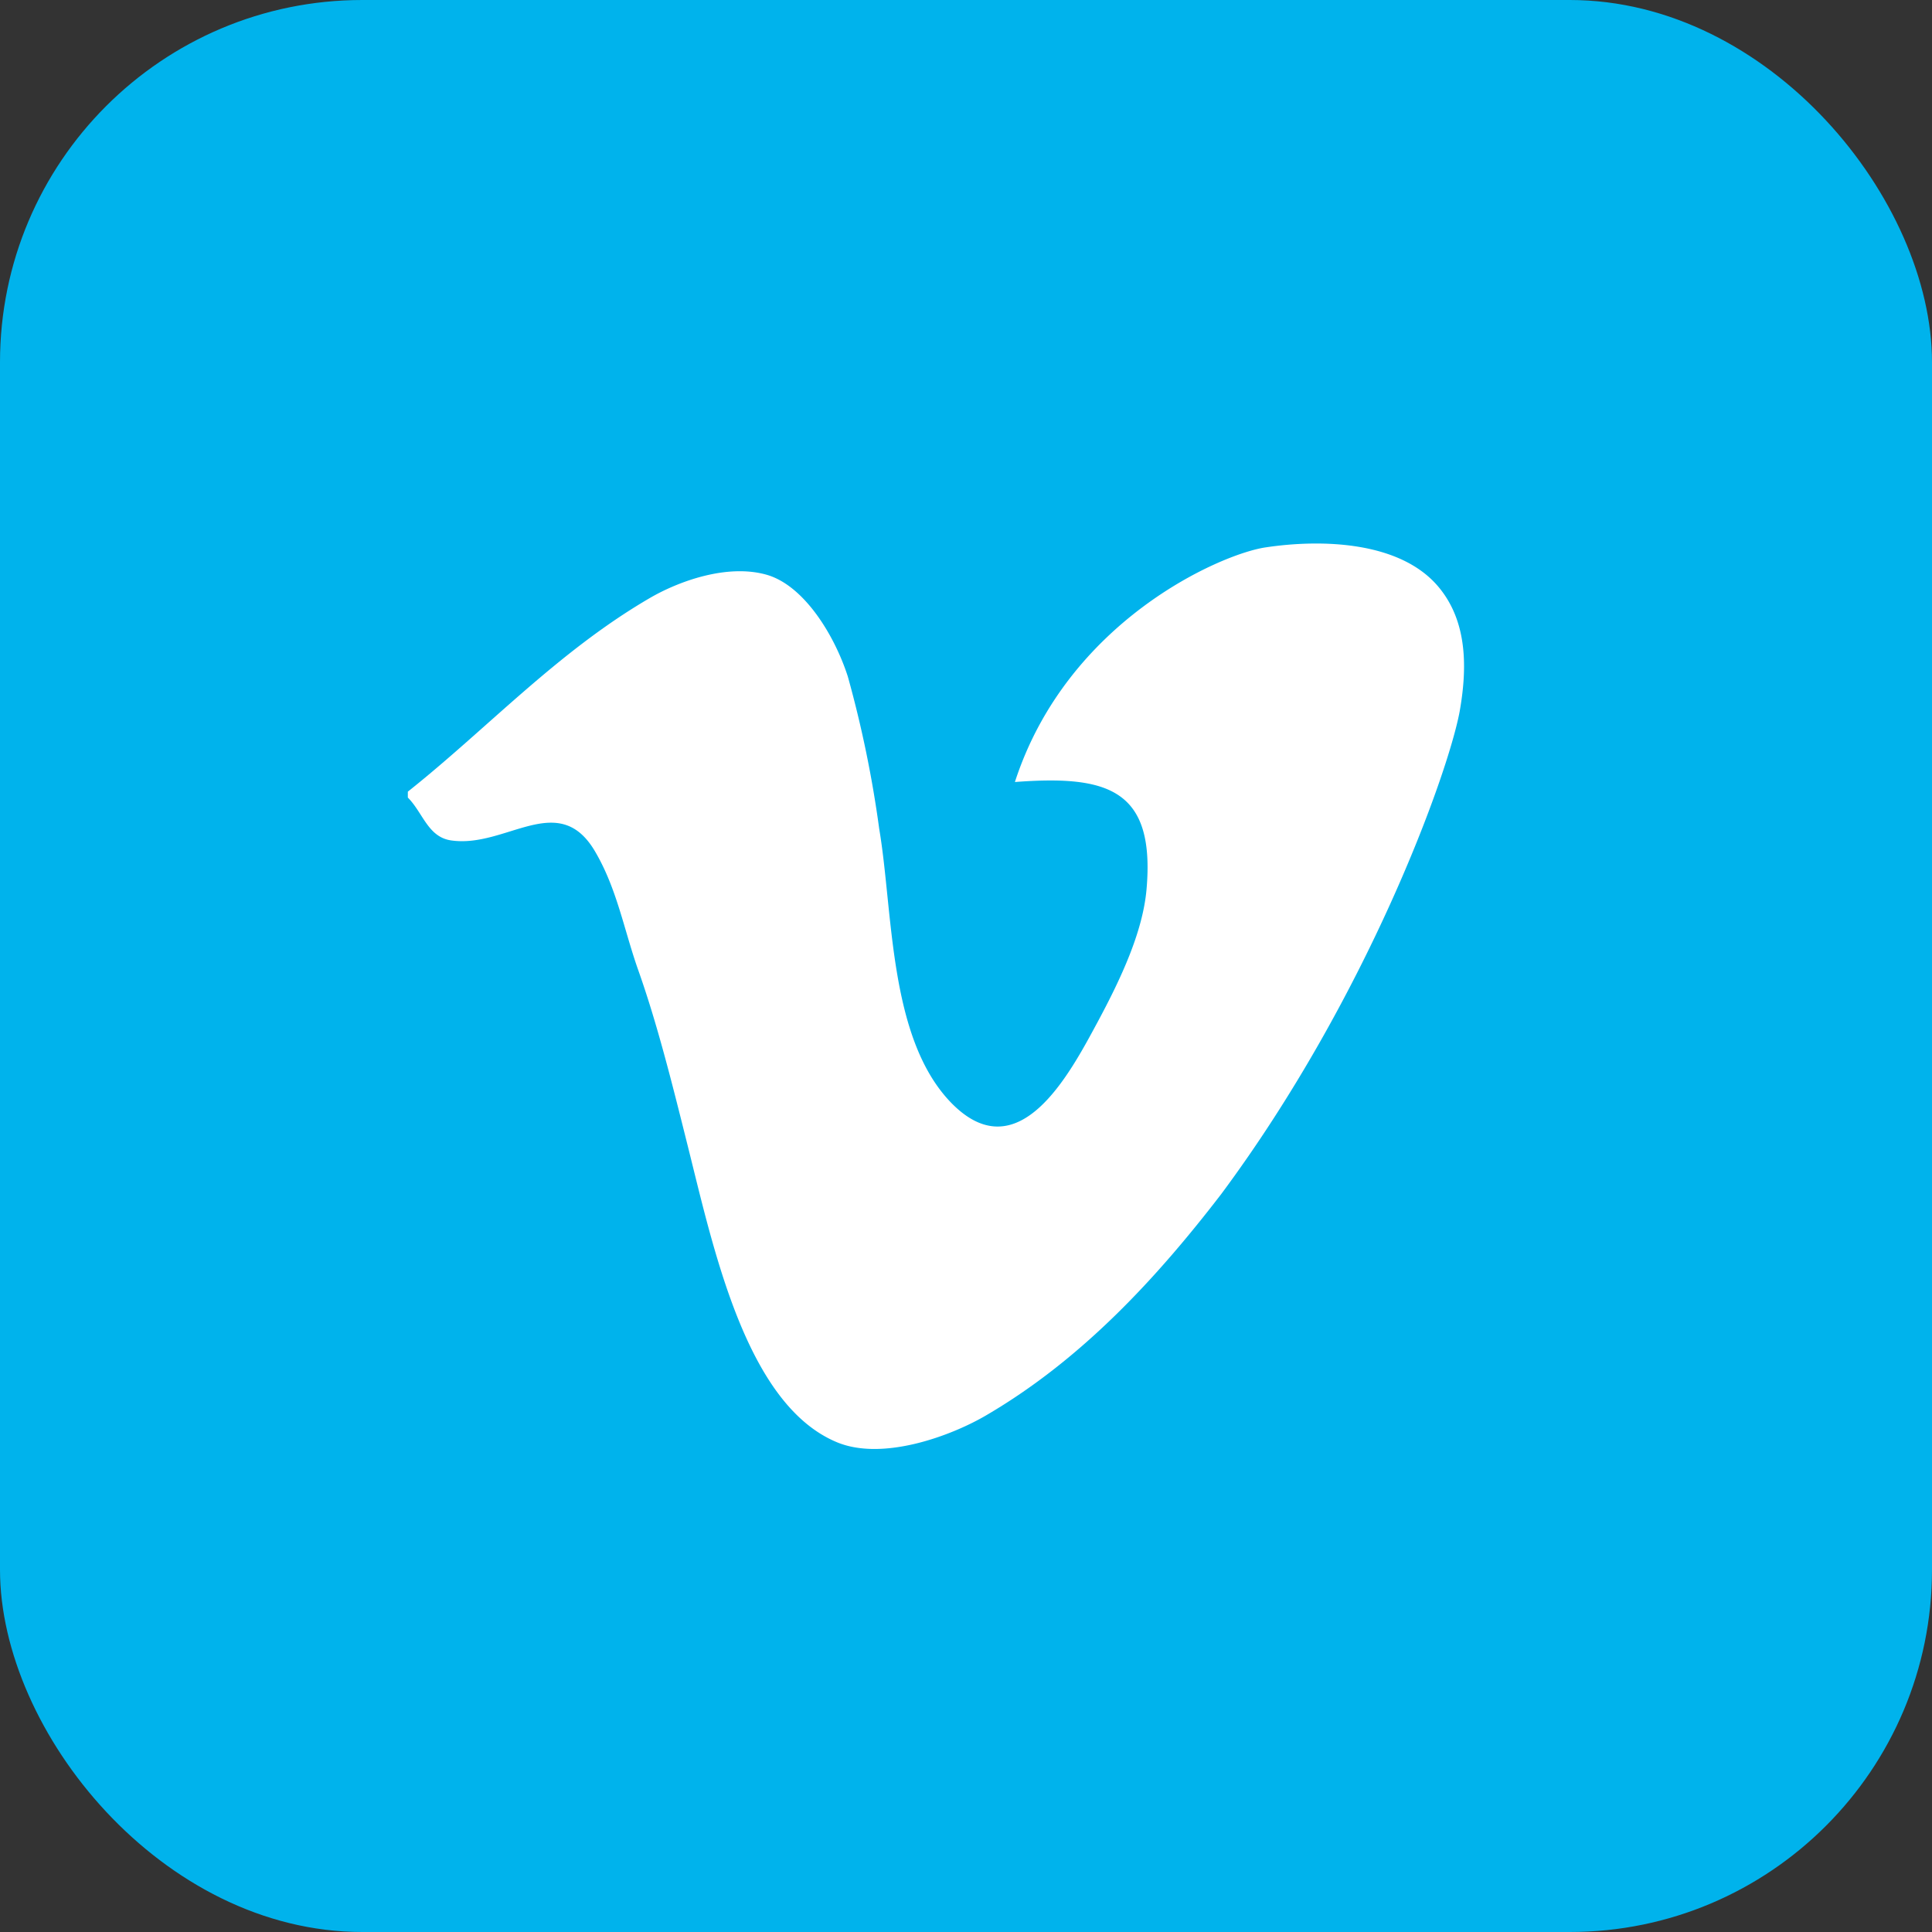 <?xml version="1.0" encoding="UTF-8" standalone="no"?>
<svg xmlns="http://www.w3.org/2000/svg" xmlns:xlink="http://www.w3.org/1999/xlink" id="Layer_1" data-name="Layer 1" viewBox="0 0 128 128"><rect x="0" y="0" width="128" height="128" fill="#333333" stroke="none"/><defs><style>.cls-1{fill:none;}.cls-2{clip-path:url(#clip-path);}.cls-3{fill:url(#radial-gradient);}.cls-4{clip-path:url(#clip-path-2);}.cls-5{fill:url(#radial-gradient-2);}.cls-6{fill:#00b3ec;}.cls-7{fill:#fff;fill-rule:evenodd;}</style><clipPath id="clip-path"><rect class="cls-1" x="-163" width="128" height="128" rx="24" ry="24" style="fill: none;"/></clipPath><radialGradient id="radial-gradient" cx="-135.5" cy="121.5" r="148.5" gradientUnits="userSpaceOnUse"><stop offset="0" stop-color="#ffd676"/><stop offset="0.25" stop-color="#f2a454"/><stop offset="0.38" stop-color="#f05c3c"/><stop offset="0.7" stop-color="#c22f86"/><stop offset="0.96" stop-color="#6666ad"/><stop offset="0.99" stop-color="#5c6cb2"/></radialGradient><clipPath id="clip-path-2"><circle class="cls-1" cx="-81" cy="209" r="5" style="fill: none;"/></clipPath><radialGradient id="radial-gradient-2" cx="-149.13" cy="303.38" r="185.63" xlink:href="#radial-gradient"/></defs><title>Artboard 7</title><g class="cls-2" style="clip-path: url(#clip-path);"><circle class="cls-3" cx="-135.5" cy="121.5" r="148.5" style="fill: url(#radial-gradient);"/></g><g class="cls-4" style="clip-path: url(#clip-path-2);"><circle class="cls-5" cx="-149.13" cy="303.38" r="185.63" style="fill: url(#radial-gradient-2);"/></g><rect class="cls-6" width="128" height="128" rx="24" ry="24" style="fill: #00b3ec;"/><path class="cls-7" d="M96.7,47.17c.52-2.91.51-5.91-1.3-8.17-2.53-3.18-7.9-3.29-11.58-2.73-3,.46-13.13,4.9-16.58,15.54,6.11-.46,9.31.44,8.72,7.12-.25,2.8-1.67,5.86-3.25,8.8-1.83,3.39-5.27,10-9.78,5.24-4.06-4.31-3.75-12.56-4.68-18.06a75.15,75.15,0,0,0-2.08-10.09c-.88-2.73-2.88-6-5.34-6.73-2.64-.77-5.9.43-7.81,1.55-6.1,3.56-10.74,8.63-16,12.81v.39c1,1,1.33,2.62,2.87,2.84,3.63.53,7.09-3.36,9.51.69,1.47,2.48,1.93,5.19,2.87,7.86,1.26,3.55,2.23,7.43,3.25,11.51,1.74,6.92,3.88,17.27,9.9,19.8,3.07,1.3,7.69-.44,10-1.82C71.75,90,76.69,84.6,80.91,79.11,90.57,66.11,95.9,51.38,96.7,47.17Z" style="fill: #fff; fill-rule: evenodd;"/>
	</svg>
